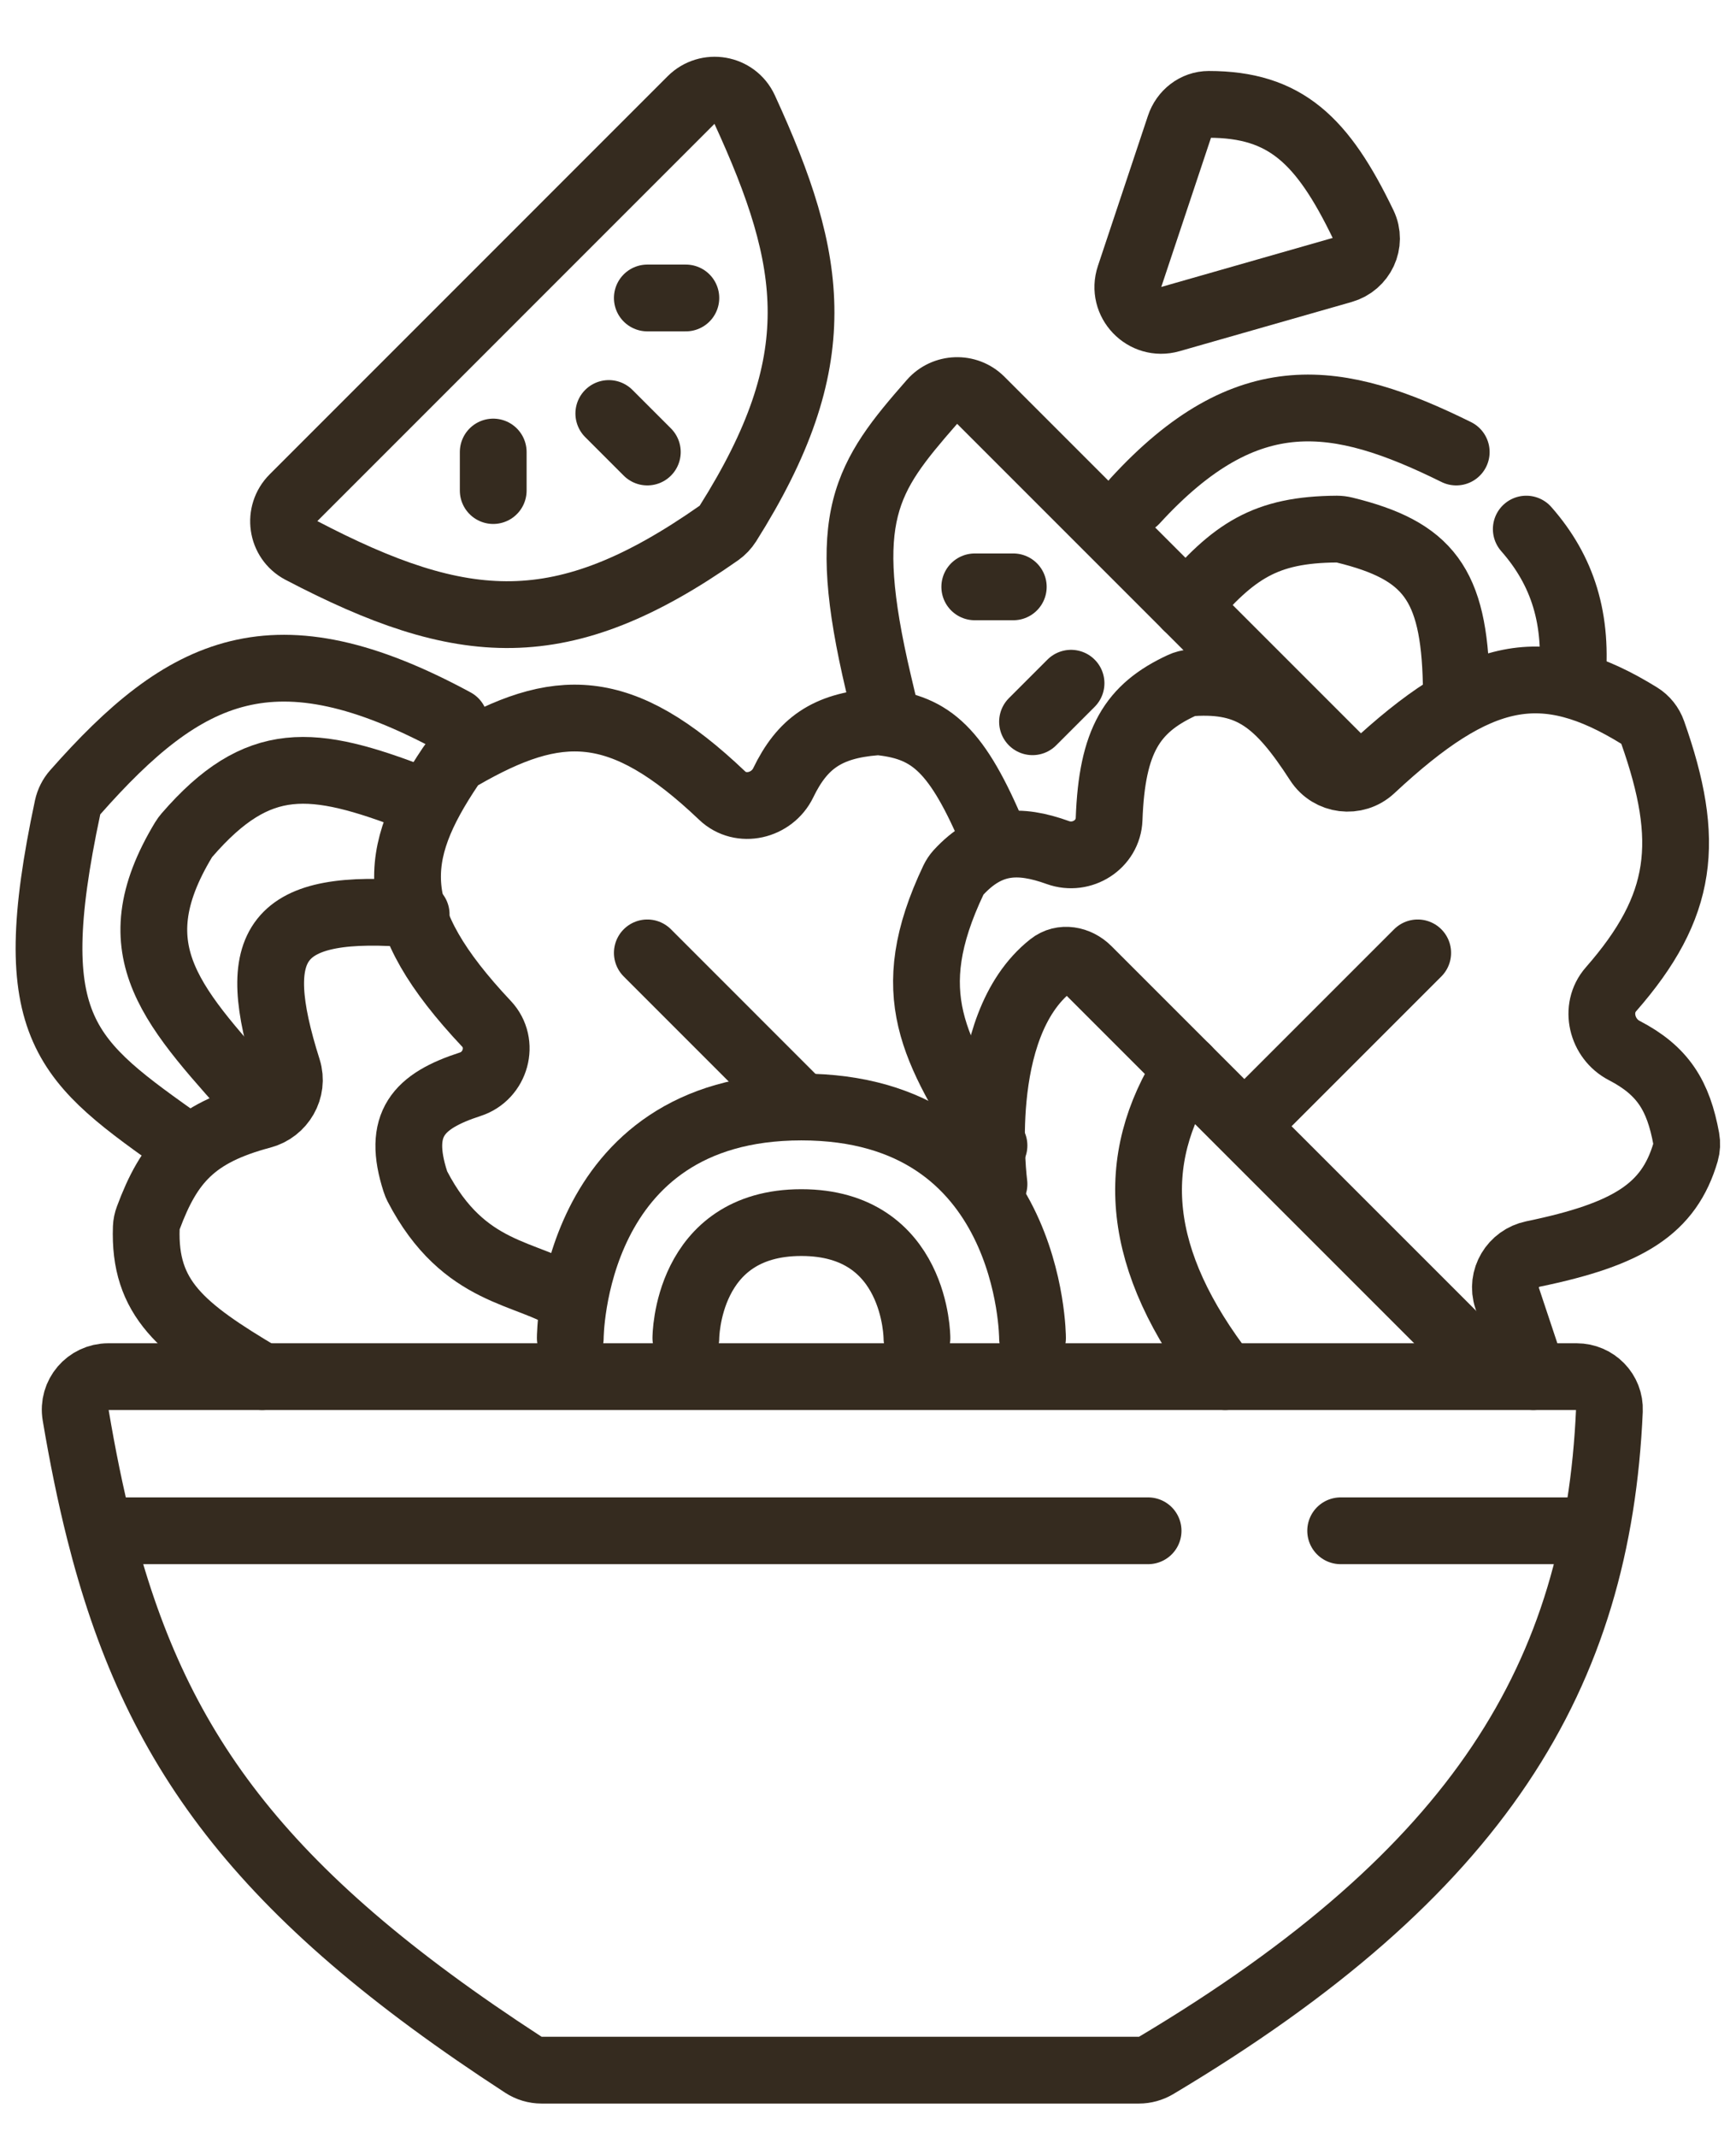 <svg width="26" height="32" viewBox="0 0 26 32" fill="none" xmlns="http://www.w3.org/2000/svg">
<path d="M16.918 4.139L17.667 1.892C17.73 1.701 17.903 1.563 18.104 1.563C19.25 1.563 19.808 2.096 20.419 3.365C20.55 3.637 20.398 3.958 20.107 4.041L17.529 4.778C17.143 4.888 16.79 4.521 16.918 4.139Z" stroke="#352B1F" stroke-linecap="round"/>
<path d="M14.887 12.539C14.336 11.226 13.948 10.897 13.198 10.812C13.17 10.809 13.142 10.809 13.114 10.811C12.384 10.868 12.015 11.133 11.73 11.723C11.561 12.07 11.096 12.181 10.816 11.914C9.291 10.462 8.347 10.497 6.906 11.329C6.843 11.365 6.788 11.416 6.748 11.476C5.856 12.803 5.763 13.712 7.286 15.331C7.562 15.624 7.426 16.112 7.043 16.236C6.263 16.489 5.943 16.834 6.222 17.696C6.229 17.719 6.239 17.742 6.25 17.764C6.952 19.115 7.901 19.031 8.541 19.462" stroke="#352B1F" stroke-linecap="round"/>
<path d="M19.726 11.738C19.921 11.933 20.238 11.933 20.433 11.738C20.628 11.543 20.628 11.226 20.433 11.031L19.726 11.738ZM12.67 10.346L12.784 10.832L13.758 10.603L13.643 10.116L12.67 10.346ZM14.69 5.995L14.337 6.349L14.69 5.995ZM13.956 6.02L13.58 5.691L13.956 6.02ZM20.433 11.031L15.044 5.642L14.337 6.349L19.726 11.738L20.433 11.031ZM13.58 5.691C13.09 6.251 12.661 6.759 12.477 7.487C12.297 8.205 12.369 9.073 12.67 10.346L13.643 10.116C13.351 8.877 13.328 8.206 13.447 7.731C13.564 7.265 13.831 6.923 14.332 6.35L13.58 5.691ZM15.044 5.642C14.633 5.231 13.961 5.256 13.58 5.691L14.332 6.35C14.333 6.349 14.333 6.349 14.333 6.349C14.333 6.349 14.333 6.349 14.333 6.349C14.333 6.349 14.333 6.349 14.333 6.349C14.333 6.349 14.333 6.349 14.333 6.349C14.333 6.349 14.333 6.349 14.333 6.349C14.333 6.349 14.334 6.349 14.335 6.349C14.336 6.349 14.337 6.349 14.337 6.349C14.336 6.349 14.336 6.348 14.337 6.349L15.044 5.642Z" fill="#352B1F"/>
<path d="M6.233 13.692C4.095 13.509 3.708 14.113 4.31 16.013C4.403 16.309 4.221 16.623 3.92 16.702C2.906 16.971 2.533 17.396 2.22 18.24C2.203 18.285 2.193 18.332 2.191 18.38C2.153 19.442 2.709 19.894 3.926 20.615M17.772 9.077C18.477 8.251 18.947 7.93 20.022 7.923C20.06 7.923 20.099 7.928 20.136 7.937C21.392 8.244 21.776 8.746 21.81 10.231" stroke="#352B1F" stroke-linecap="round"/>
<path d="M23.541 10.231C23.639 9.273 23.405 8.544 22.859 7.923M21.81 6.769C20.04 5.894 18.68 5.665 17 7.5" stroke="#352B1F" stroke-linecap="round"/>
<path d="M15.176 8.788H14.599" stroke="#352B1F" stroke-linecap="round"/>
<path d="M10.272 4.462H9.695" stroke="#352B1F" stroke-linecap="round"/>
<path d="M9.695 6.769L9.118 6.192" stroke="#352B1F" stroke-linecap="round"/>
<path d="M7.387 7.346V6.769" stroke="#352B1F" stroke-linecap="round"/>
<path d="M16.041 10.231L15.464 10.808" stroke="#352B1F" stroke-linecap="round"/>
<path d="M1.49 22.923C2.306 26.166 3.86 28.332 7.839 30.919C7.92 30.972 8.015 31 8.111 31H17.058C17.148 31 17.237 30.975 17.314 30.93C22.165 28.036 23.93 25.084 24.104 21.121C24.116 20.843 23.891 20.615 23.613 20.615H1.622C1.316 20.615 1.082 20.888 1.133 21.19C1.236 21.803 1.353 22.378 1.49 22.923ZM1.49 22.923H17.195M23.897 22.923H20.079" stroke="#352B1F" stroke-linecap="round"/>
<path d="M10.272 20.038C10.272 20.038 10.272 18.308 12.002 18.308C13.733 18.308 13.733 20.038 13.733 20.038M8.541 20.038C8.541 20.038 8.541 16.577 12.002 16.577C15.464 16.577 15.464 20.038 15.464 20.038" stroke="#352B1F" stroke-linecap="round"/>
<path d="M21.81 20.038L16.291 14.52C16.141 14.37 15.907 14.325 15.741 14.457C14.575 15.377 14.887 17.731 14.887 17.731" stroke="#352B1F" stroke-linecap="round"/>
<path d="M18.925 16.577L21.233 14.269" stroke="#352B1F" stroke-linecap="round"/>
<path d="M18.349 20.615C16.988 18.862 16.894 17.368 17.772 16M22.964 20.615L22.572 19.438C22.475 19.147 22.661 18.84 22.961 18.778C24.395 18.482 24.996 18.101 25.245 17.253C25.264 17.188 25.267 17.119 25.255 17.053C25.137 16.408 24.907 16.032 24.326 15.731C23.989 15.556 23.876 15.101 24.127 14.815C25.219 13.568 25.328 12.597 24.751 10.964C24.715 10.862 24.646 10.775 24.555 10.719C23.111 9.826 22.145 10.018 20.542 11.513C20.303 11.736 19.919 11.688 19.742 11.414C19.154 10.505 18.736 10.166 17.853 10.224C17.799 10.228 17.746 10.241 17.698 10.264C16.959 10.607 16.654 11.087 16.611 12.266C16.597 12.647 16.203 12.896 15.844 12.767C15.259 12.556 14.806 12.576 14.354 13.066C14.325 13.098 14.3 13.136 14.281 13.175C13.467 14.89 13.987 15.707 14.887 17.154" stroke="#352B1F" stroke-linecap="round"/>
<path d="M10.352 1.496L4.393 7.456C4.158 7.69 4.214 8.085 4.507 8.239C6.932 9.508 8.42 9.628 10.769 7.98C10.821 7.943 10.867 7.894 10.901 7.841C12.437 5.405 12.205 3.931 11.15 1.635C11.006 1.323 10.595 1.253 10.352 1.496Z" stroke="#352B1F" stroke-linecap="round"/>
<path d="M12.002 16.577L9.695 14.269" stroke="#352B1F" stroke-linecap="round"/>
<path d="M3.926 16.577C2.598 15.089 1.731 14.261 2.751 12.572C2.764 12.55 2.781 12.528 2.798 12.508C3.868 11.271 4.68 11.363 6.233 11.961" stroke="#352B1F" stroke-linecap="round"/>
<path d="M2.772 17.154C0.981 15.882 0.299 15.442 1.013 12.089C1.031 12.007 1.07 11.928 1.126 11.865C2.774 9.998 4.102 9.342 6.81 10.808" stroke="#352B1F" stroke-linecap="round"/>
</svg>
